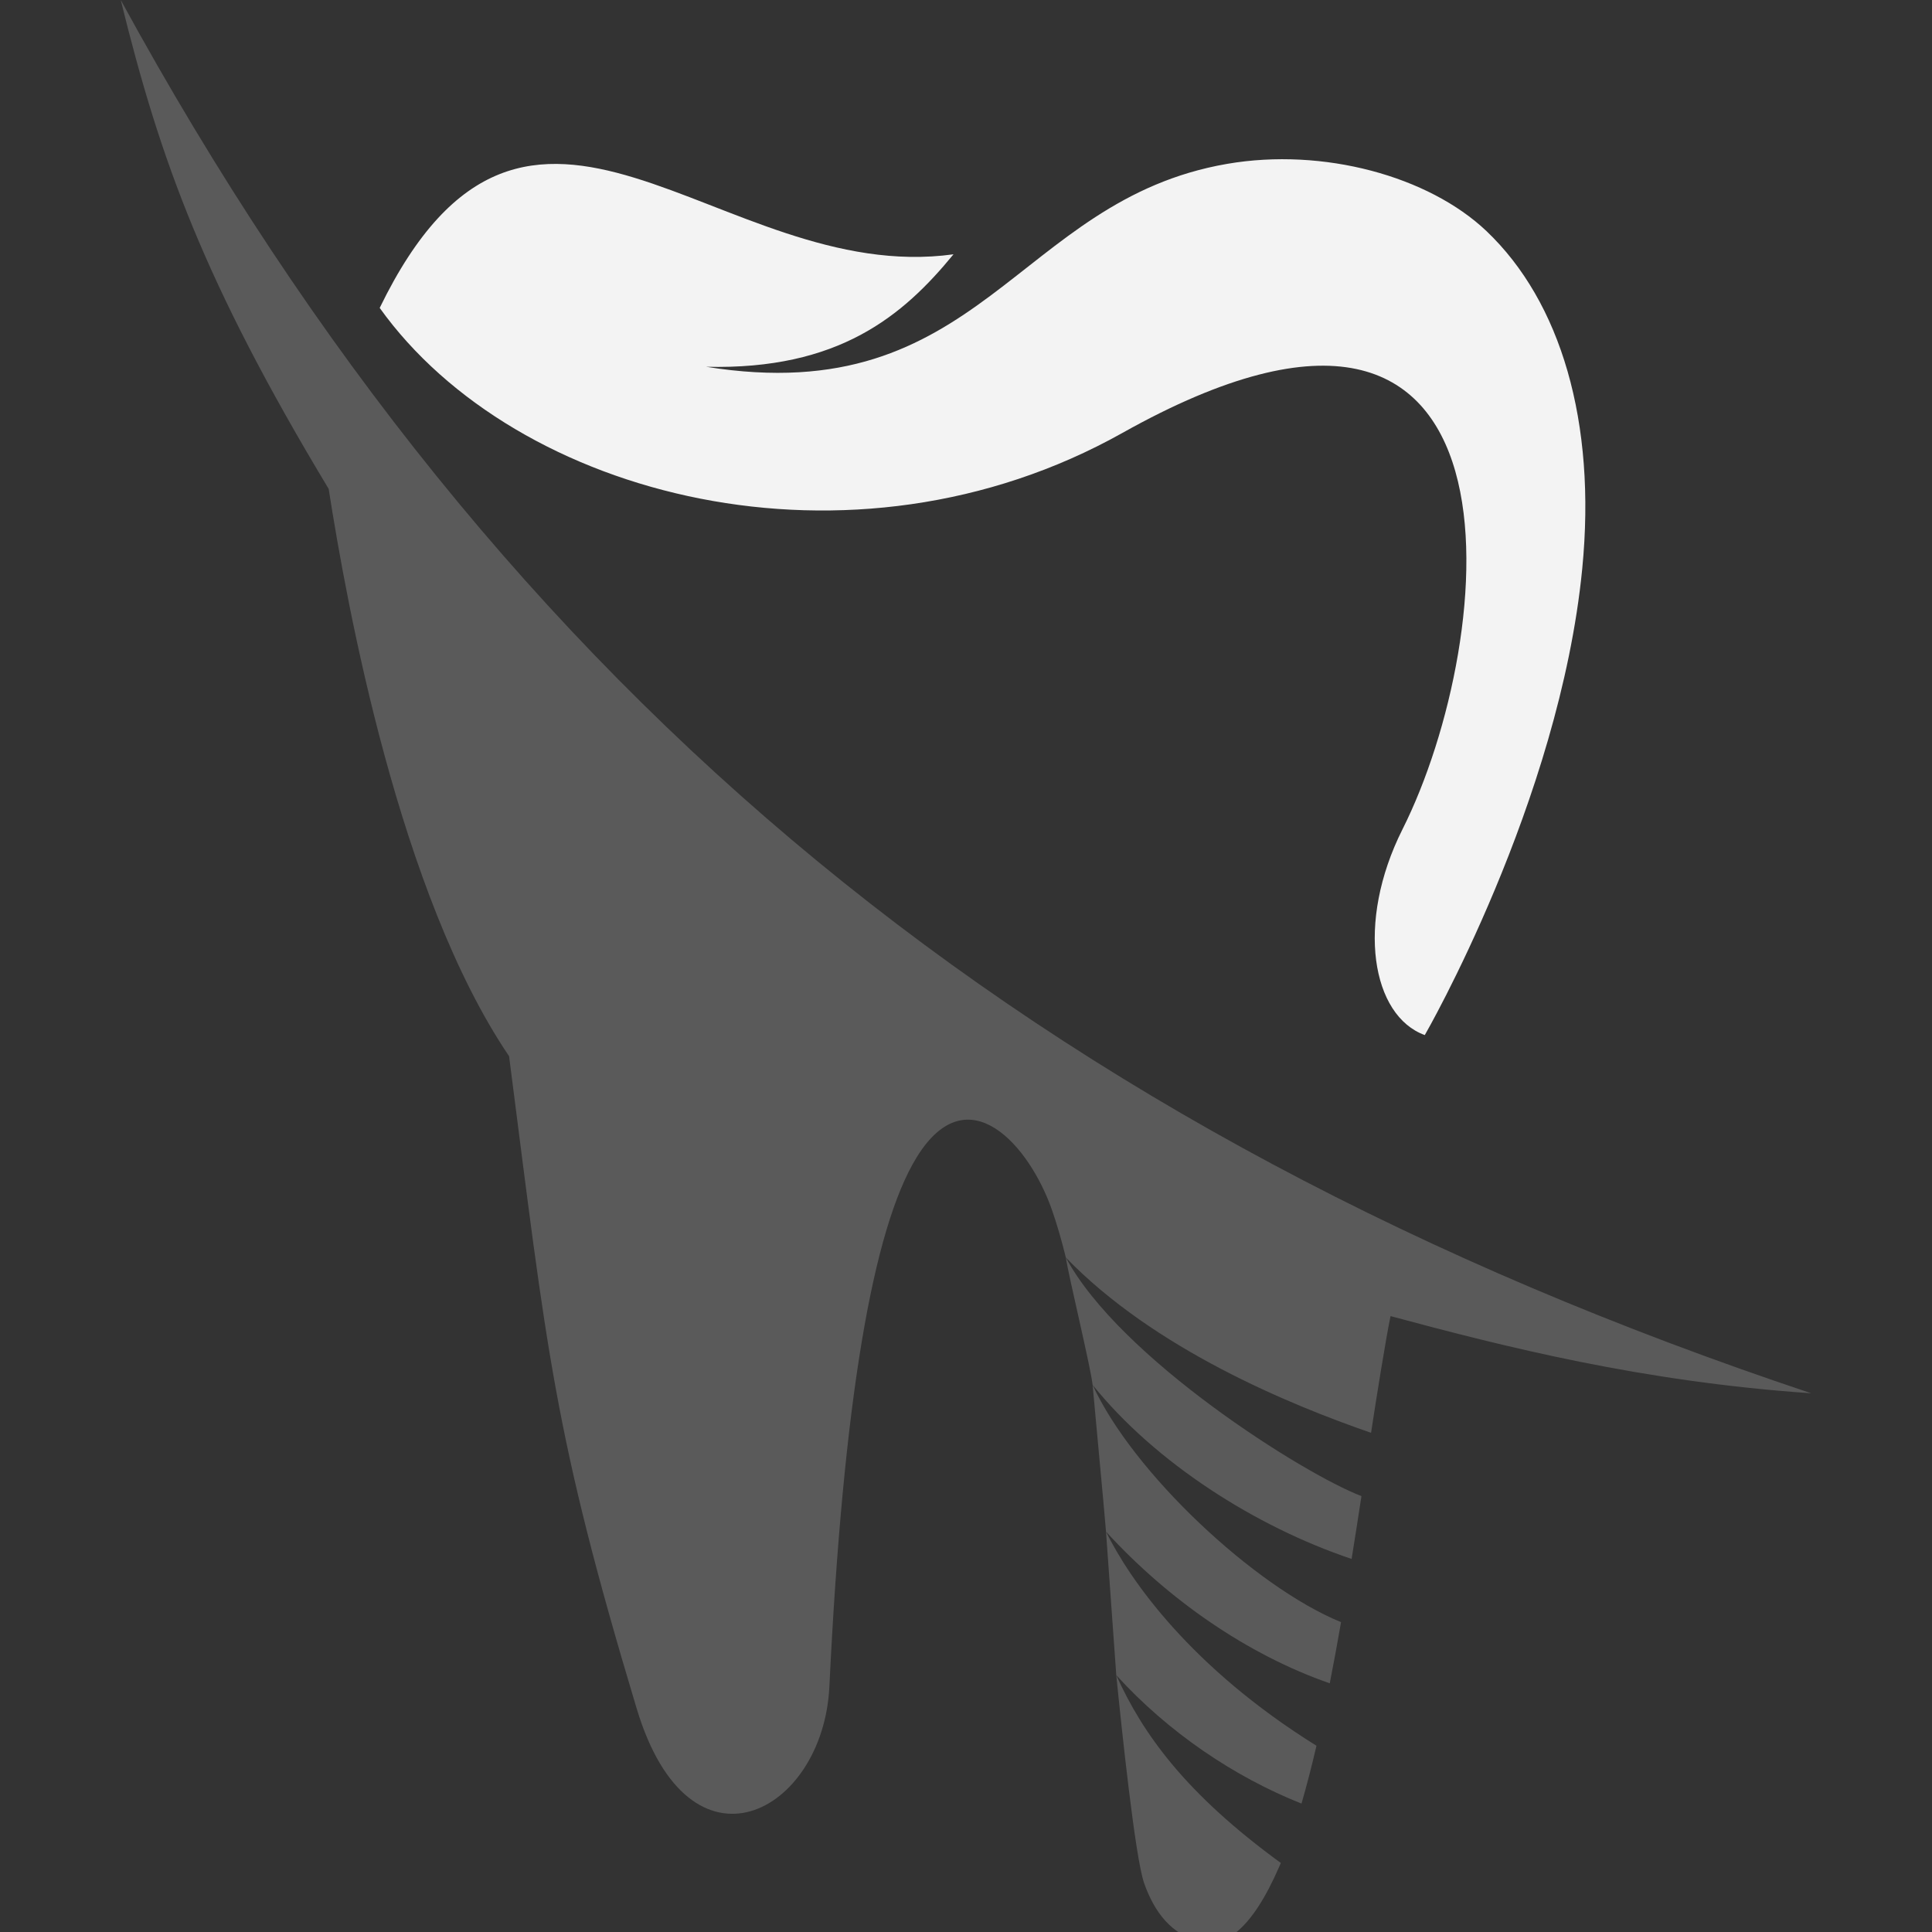 <svg width="32" height="32" viewBox="0 0 32 32" fill="none" xmlns="http://www.w3.org/2000/svg">
<rect x="0" y="0" width="32" height="32" fill="#333333" stroke="none"/>
<g clip-path="url(#clip0_301_23)">
<path fill-rule="evenodd" clip-rule="evenodd" d="M21.215 30.857L21.187 30.92C20.73 31.972 20.288 32.25 19.902 32.165C19.407 32.055 19.12 31.672 18.95 31.19C18.801 30.764 18.576 28.615 18.489 27.746C18.467 27.445 18.341 25.686 18.319 25.369C18.296 25.063 18.123 23.244 18.097 22.938C18.06 22.617 17.698 21.134 17.654 20.829C17.584 20.546 17.508 20.282 17.424 20.041C17.056 18.986 16.034 17.787 15.184 19.167C14.455 20.348 13.964 23.226 13.737 27.937C13.636 30.035 11.423 31.216 10.546 28.301C9.171 23.73 9.064 22.409 8.432 17.494C6.618 14.817 5.746 10.035 5.444 8.098C3.384 4.677 2.654 2.662 2 0C8.314 11.571 17.131 18.781 30 23.077C27.196 22.885 24.918 22.306 23.032 21.799C22.962 22.119 22.782 23.248 22.709 23.732C21.356 23.264 19.117 22.342 17.654 20.829C18.548 22.499 21.603 24.421 22.55 24.78C22.497 25.125 22.443 25.474 22.387 25.821C20.796 25.287 19.13 24.223 18.097 22.938C18.759 24.385 20.775 26.28 22.212 26.868C22.152 27.213 22.09 27.552 22.025 27.881C20.664 27.408 19.351 26.498 18.319 25.369C18.71 26.166 19.726 27.622 21.805 28.915C21.726 29.255 21.643 29.576 21.557 29.873C20.447 29.432 19.352 28.695 18.489 27.746C18.932 28.73 19.649 29.716 21.215 30.857V30.857Z" fill="#5A5A5A"/>
<path fill-rule="evenodd" clip-rule="evenodd" d="M6.289 5.1C8.542 8.248 14.103 9.687 18.592 7.17C25.523 3.284 24.818 10.575 23.23 13.735C22.448 15.291 22.724 16.828 23.599 17.144C23.599 17.144 25.83 13.28 26.207 9.418C26.444 6.989 25.851 4.997 24.62 3.827C23.662 2.918 21.917 2.44 20.326 2.714C16.823 3.317 16.257 6.808 11.697 6.075C13.892 6.13 14.957 5.232 15.793 4.212C11.902 4.751 8.767 -0.001 6.289 5.1V5.1Z" fill="#F3F3F3"/>
</g>
<defs>
<clipPath id="clip0_301_23">
<rect width="32" height="32" fill="white"/>
</clipPath>
</defs>
</svg>

